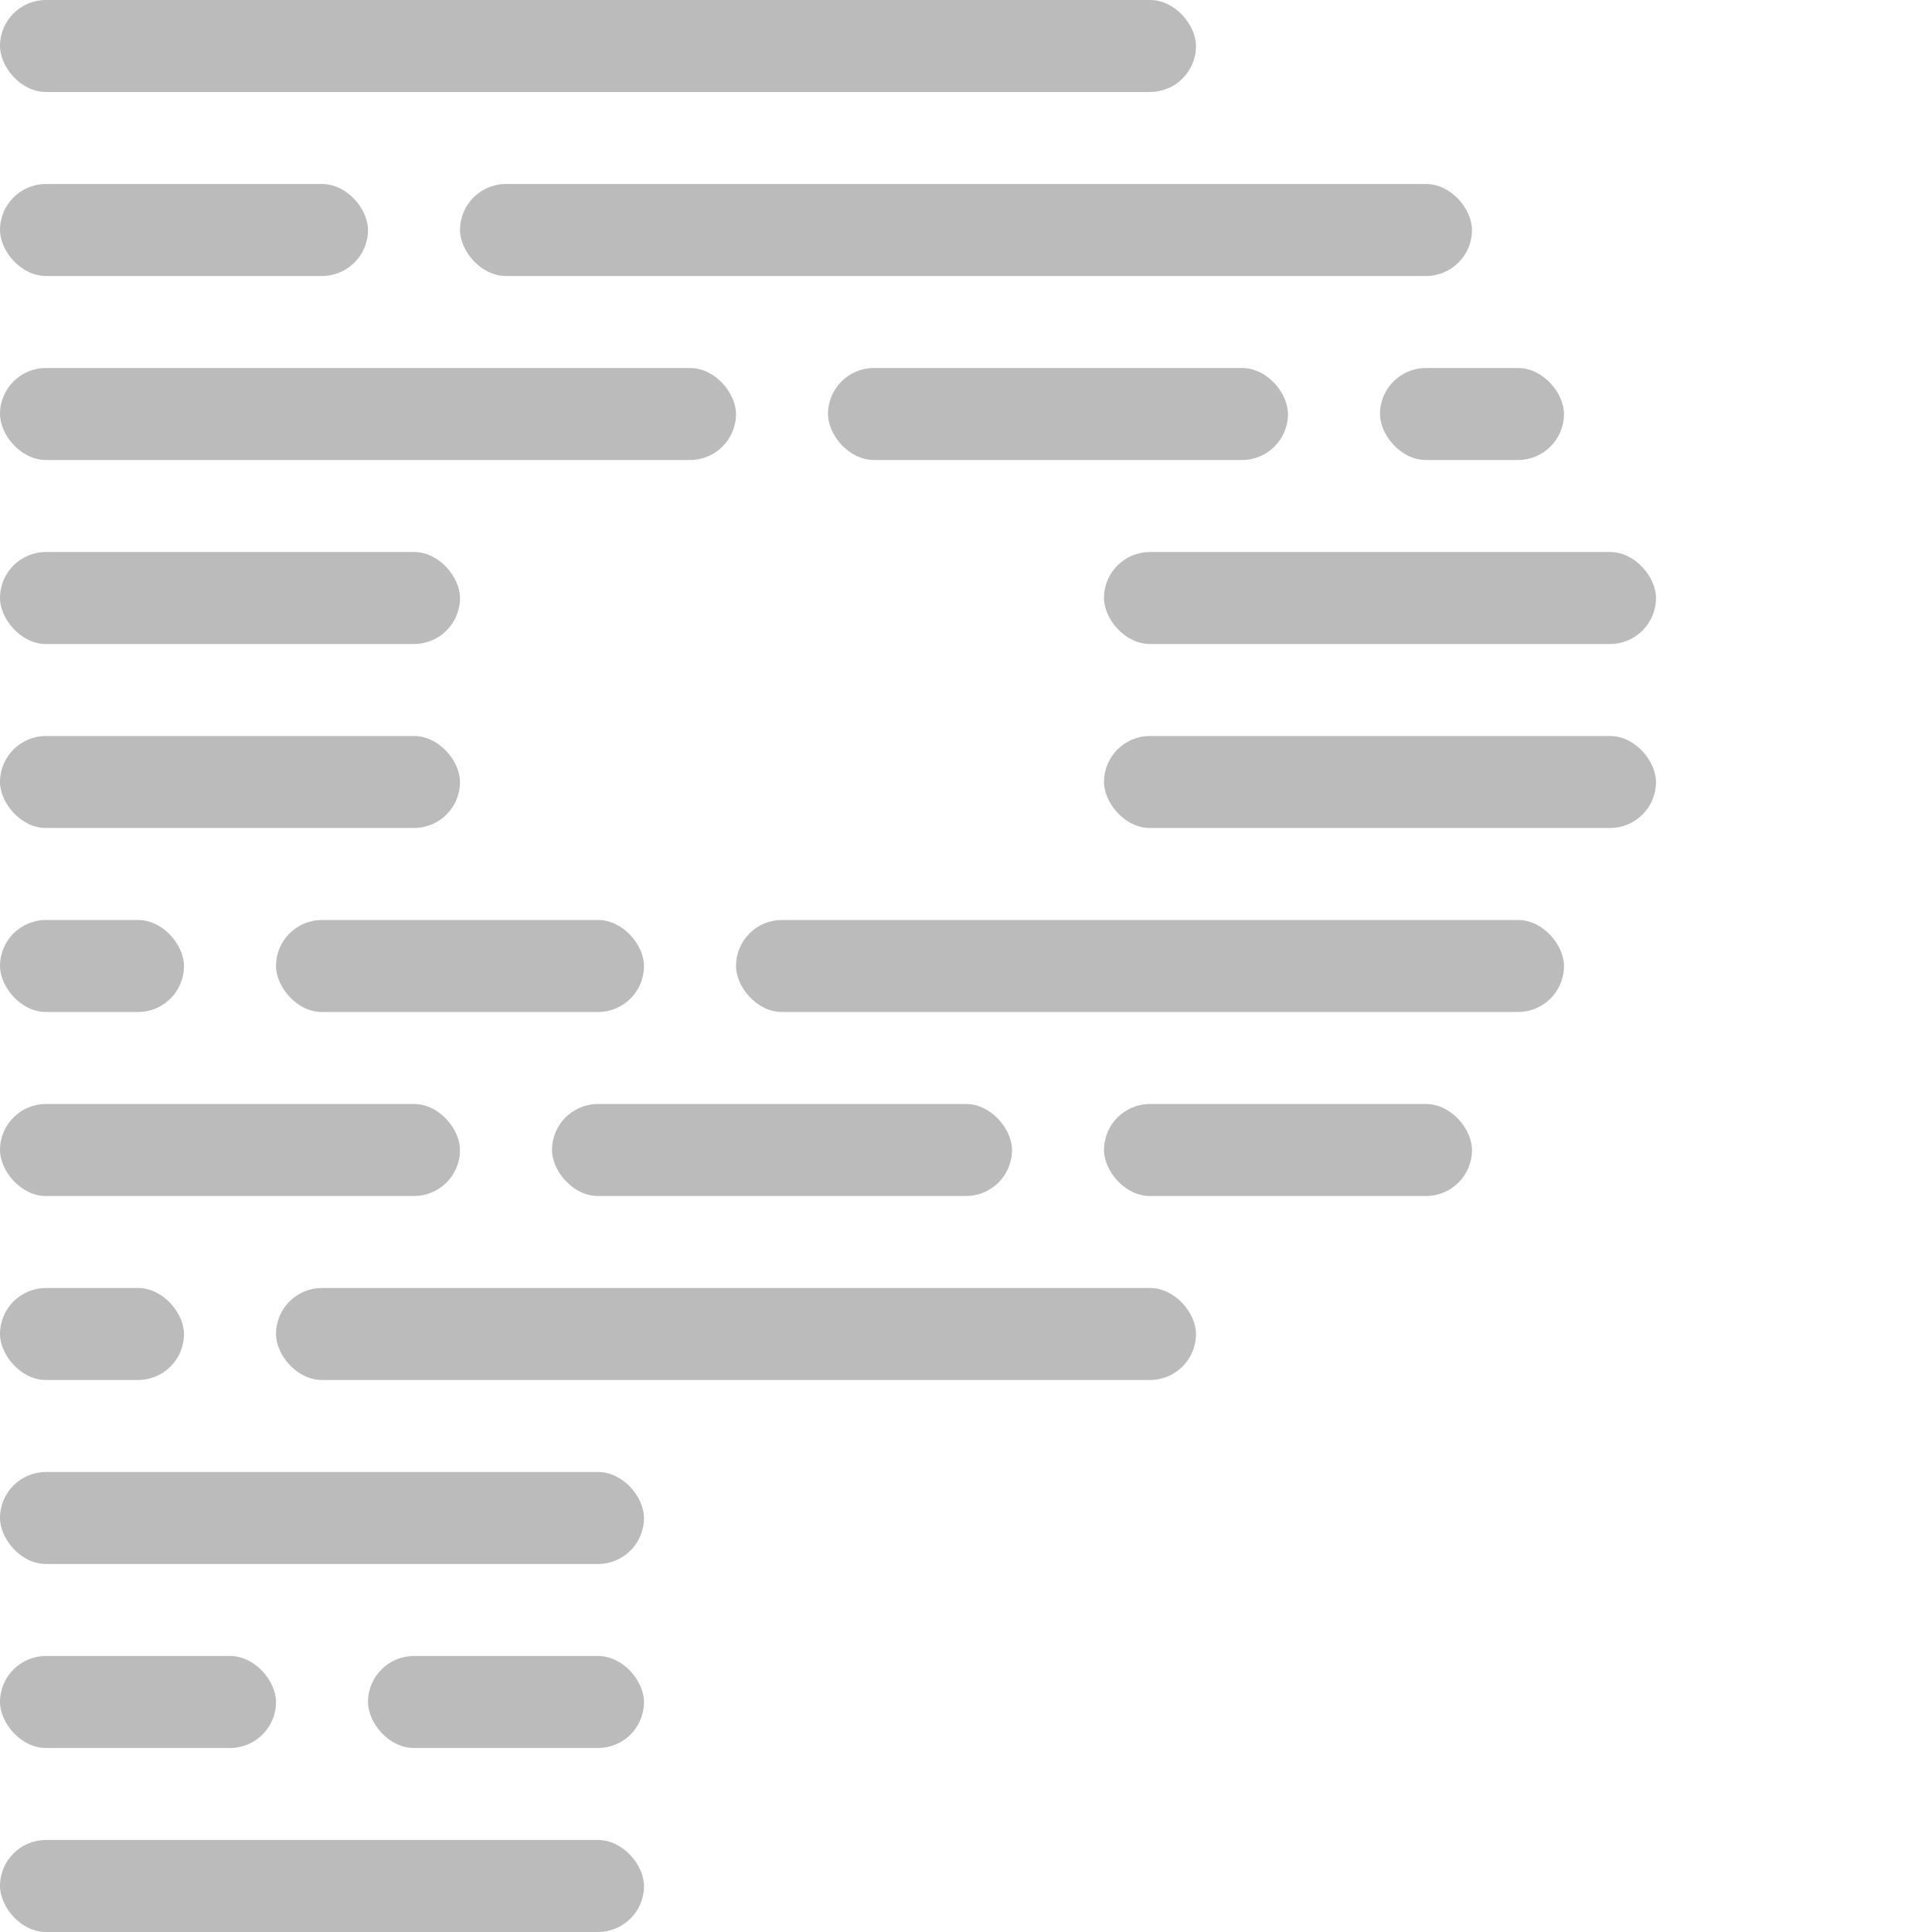 <svg xmlns="http://www.w3.org/2000/svg" viewBox="0 0 210 210" width="18" height="18">
    <rect width="130" height="10"                 rx="5" fill="#bbbbbb" />
    <rect width="40"  height="10"         y="20"  rx="5" fill="#bbbbbb" />
    <rect width="110" height="10" x="50"  y="20"  rx="5" fill="#bbbbbb" />
    <rect width="80"  height="10"         y="40"  rx="5" fill="#bbbbbb" />
    <rect width="50"  height="10" x="90"  y="40"  rx="5" fill="#bbbbbb" />
    <rect width="20"  height="10" x="150" y="40"  rx="5" fill="#bbbbbb" />
    <rect width="50"  height="10"         y="60"  rx="5" fill="#bbbbbb" />
    <rect width="60"  height="10" x="120" y="60"  rx="5" fill="#bbbbbb" />
    <rect width="50"  height="10"         y="80"  rx="5" fill="#bbbbbb" />
    <rect width="60"  height="10" x="120" y="80"  rx="5" fill="#bbbbbb" />
    <rect width="20"  height="10"         y="100" rx="5" fill="#bbbbbb" />
    <rect width="40"  height="10" x="30"  y="100" rx="5" fill="#bbbbbb" />
    <rect width="90"  height="10" x="80"  y="100" rx="5" fill="#bbbbbb" />
    <rect width="50"  height="10"         y="120" rx="5" fill="#bbbbbb" />
    <rect width="50"  height="10" x="60"  y="120" rx="5" fill="#bbbbbb" />
    <rect width="40"  height="10" x="120" y="120" rx="5" fill="#bbbbbb" />
    <rect width="20"  height="10"         y="140" rx="5" fill="#bbbbbb" />
    <rect width="100" height="10" x="30"  y="140" rx="5" fill="#bbbbbb" />
    <rect width="70"  height="10"         y="160" rx="5" fill="#bbbbbb" />
    <rect width="30"  height="10"         y="180" rx="5" fill="#bbbbbb" />
    <rect width="30"  height="10" x="40"  y="180" rx="5" fill="#bbbbbb" />
    <rect width="70"  height="10"         y="200" rx="5" fill="#bbbbbb" />
</svg>
